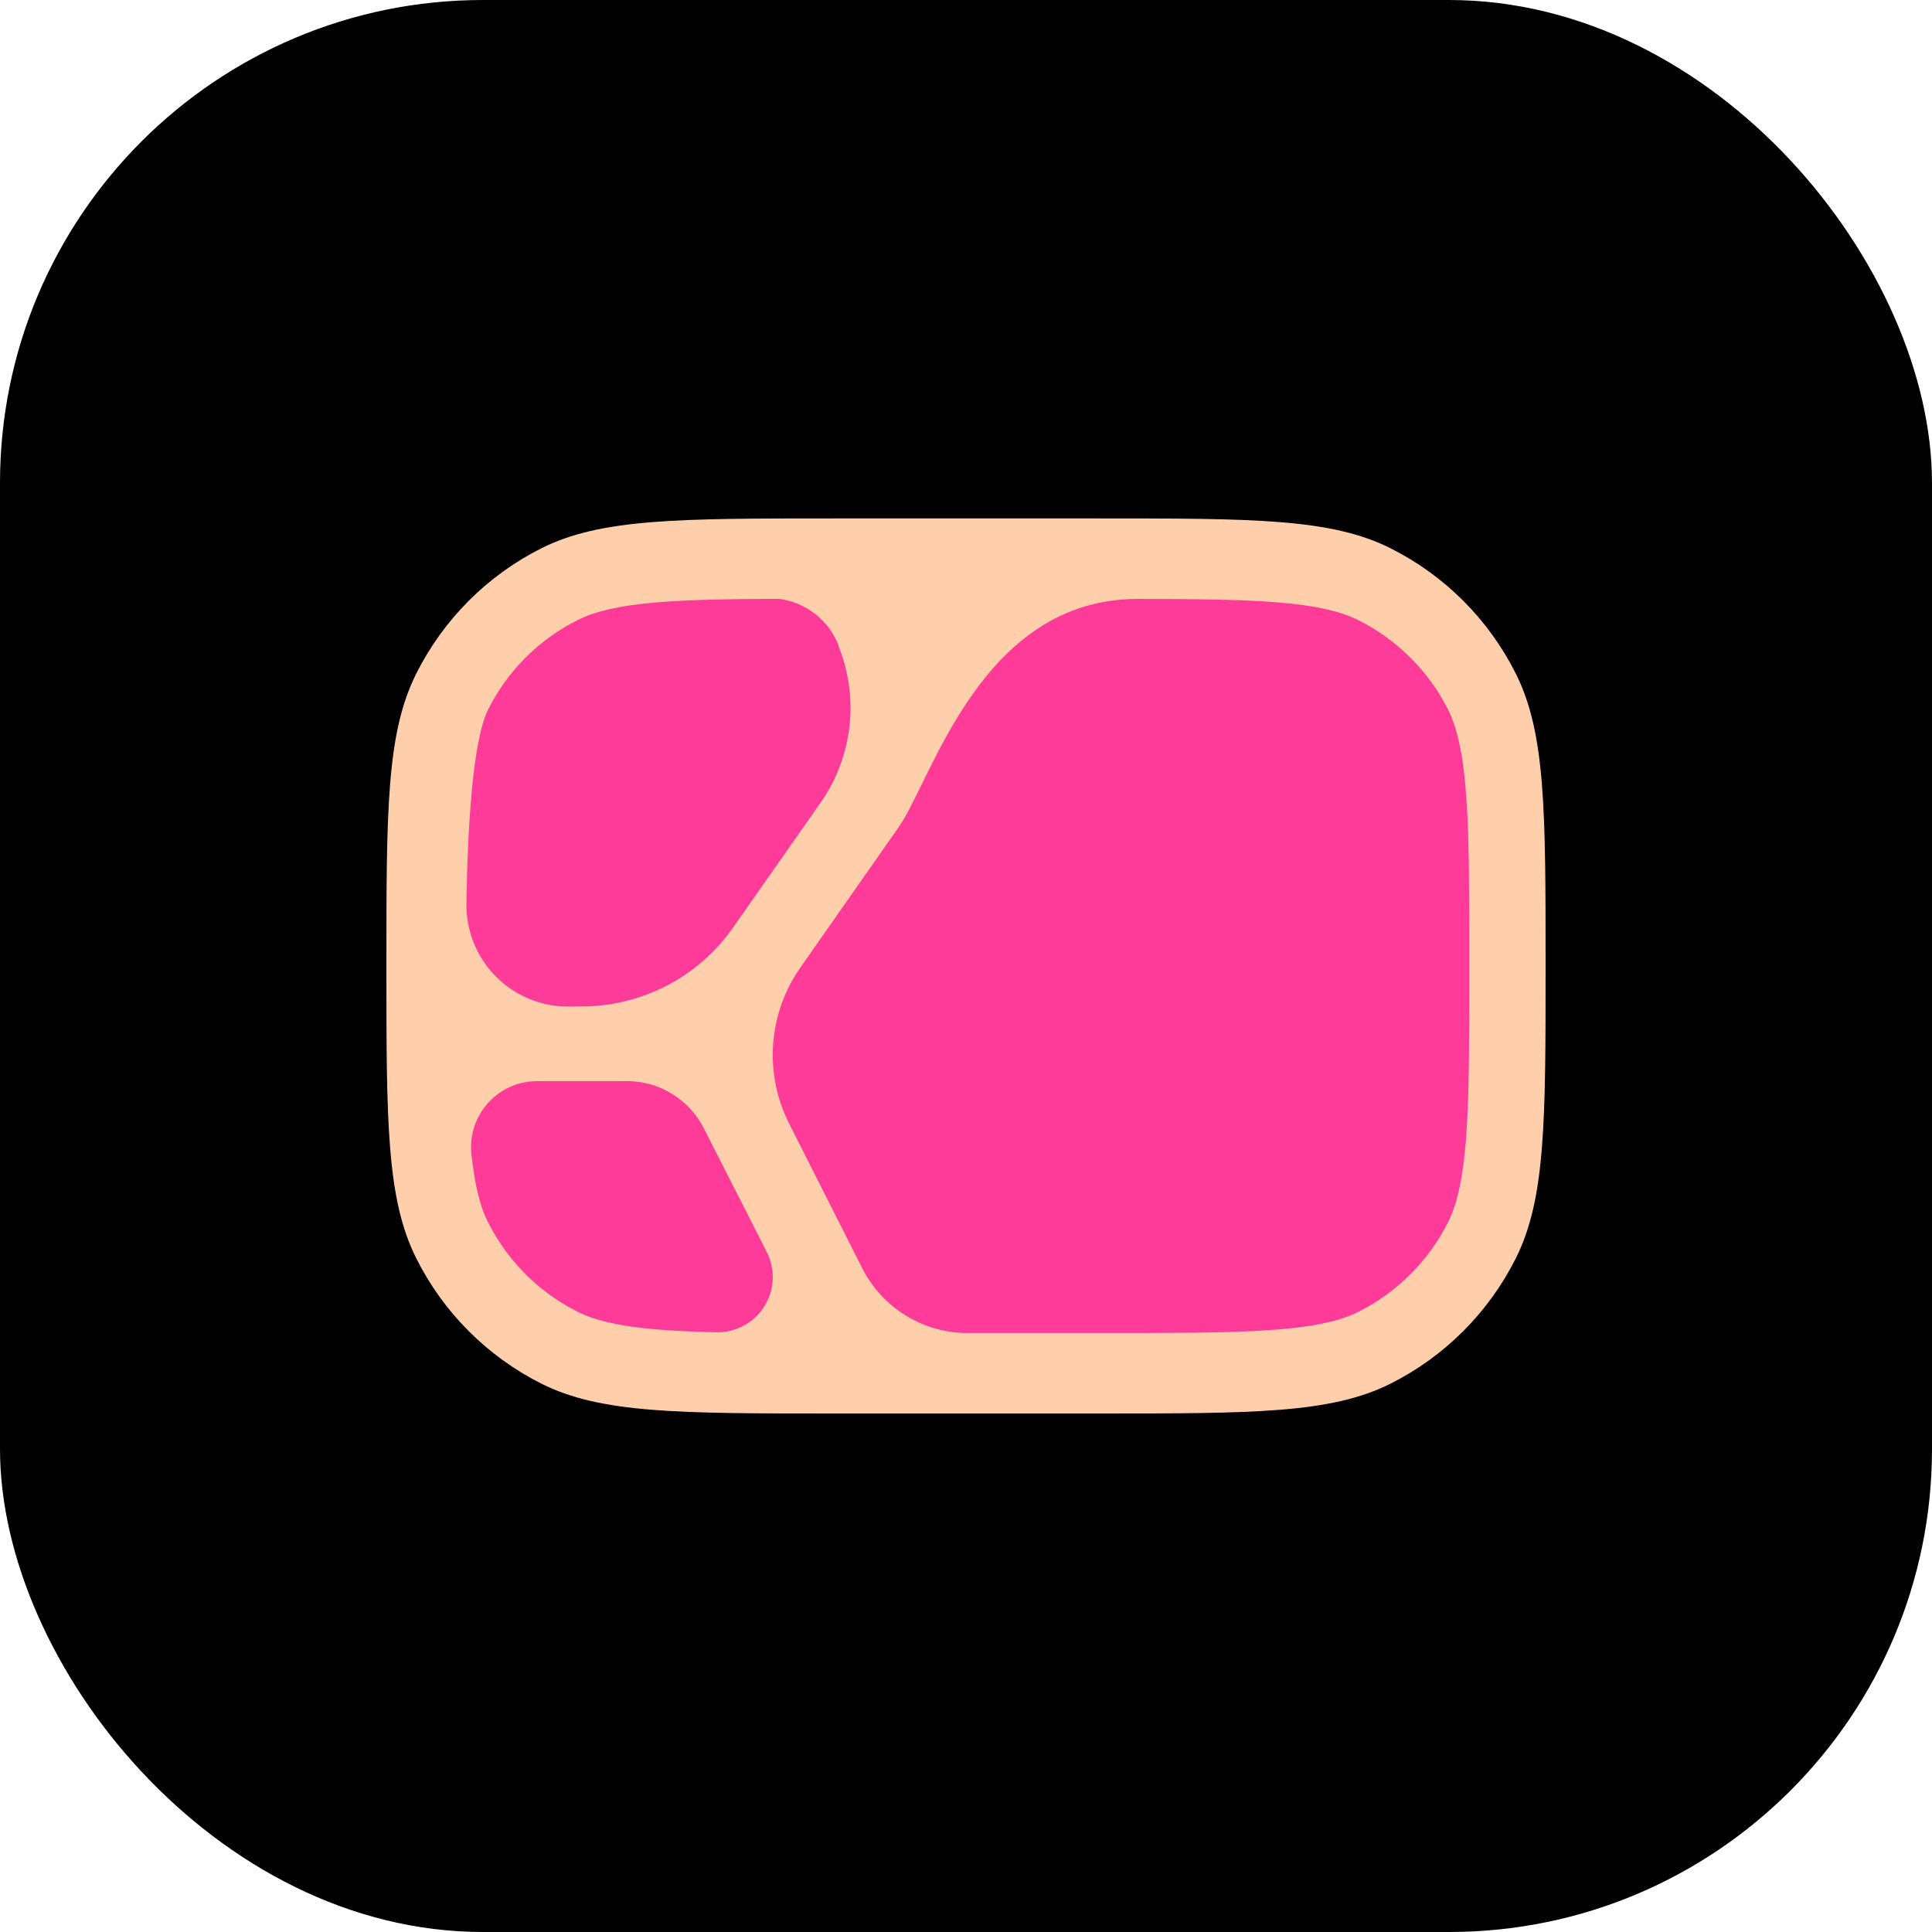 <svg width="24" height="24" viewBox="0 0 24 24" fill="none" xmlns="http://www.w3.org/2000/svg">
<rect width="24" height="24" rx="6" fill="black"/>
<path d="M18.83 8.368C18.492 7.694 17.946 7.148 17.272 6.81C16.533 6.44 15.569 6.44 13.64 6.44C13.249 6.44 12.316 6.44 12 6.44C11.683 6.44 10.749 6.44 10.36 6.44C8.434 6.44 7.466 6.44 6.727 6.81C6.054 7.148 5.508 7.694 5.171 8.368C4.8 9.106 4.8 10.071 4.8 11.999C4.8 13.927 4.8 14.892 5.171 15.631C5.508 16.305 6.054 16.851 6.727 17.189C7.466 17.559 8.431 17.559 10.36 17.559C10.75 17.559 11.683 17.559 12 17.559C12.316 17.559 13.251 17.559 13.64 17.559C15.566 17.559 16.533 17.559 17.272 17.189C17.946 16.851 18.492 16.305 18.83 15.631C19.2 14.892 19.2 13.928 19.2 11.999C19.2 10.07 19.2 9.106 18.83 8.368Z" fill="#FFCEAA"/>
<path d="M8.742 14.014C8.652 13.838 8.516 13.691 8.348 13.588C8.181 13.485 7.988 13.43 7.791 13.43H6.669C6.554 13.43 6.441 13.455 6.336 13.502C6.231 13.549 6.138 13.617 6.061 13.703C5.985 13.789 5.927 13.889 5.891 13.998C5.856 14.108 5.844 14.223 5.856 14.338C5.895 14.699 5.957 14.974 6.062 15.182C6.304 15.663 6.694 16.053 7.175 16.295C7.527 16.472 8.066 16.53 8.897 16.55C9.016 16.552 9.133 16.524 9.238 16.468C9.343 16.412 9.431 16.329 9.494 16.229C9.557 16.128 9.593 16.013 9.599 15.894C9.604 15.775 9.578 15.657 9.524 15.551L8.742 14.014Z" fill="#FF3B9A"/>
<path d="M7.224 12.502C7.593 12.502 7.957 12.413 8.285 12.243C8.613 12.072 8.894 11.825 9.106 11.523L10.194 9.97C10.39 9.69 10.513 9.365 10.552 9.026C10.591 8.686 10.544 8.342 10.416 8.025V8.015C10.356 7.862 10.256 7.728 10.126 7.627C9.996 7.525 9.842 7.461 9.679 7.439C8.389 7.443 7.628 7.475 7.176 7.703C6.694 7.943 6.304 8.334 6.063 8.815C5.868 9.21 5.808 10.32 5.794 11.22C5.791 11.388 5.822 11.554 5.884 11.71C5.946 11.866 6.039 12.008 6.156 12.127C6.274 12.247 6.414 12.341 6.569 12.406C6.723 12.471 6.889 12.504 7.057 12.504L7.224 12.502Z" fill="#FF3B9A"/>
<path d="M17.988 8.814C17.746 8.335 17.356 7.946 16.876 7.705C16.395 7.463 15.57 7.442 14.133 7.44C12.186 7.44 11.581 9.68 11.165 10.273L9.942 12.02C9.745 12.3 9.629 12.629 9.604 12.971C9.58 13.312 9.649 13.654 9.804 13.96L10.71 15.752C10.833 15.997 11.023 16.203 11.257 16.345C11.491 16.488 11.76 16.562 12.034 16.559H12.059C12.379 16.559 13.366 16.559 13.691 16.559C15.402 16.559 16.348 16.559 16.876 16.295C17.356 16.053 17.746 15.663 17.988 15.183C18.252 14.655 18.252 13.711 18.252 11.998C18.252 10.284 18.252 9.345 17.988 8.814Z" fill="#FF3B9A"/>
</svg>
